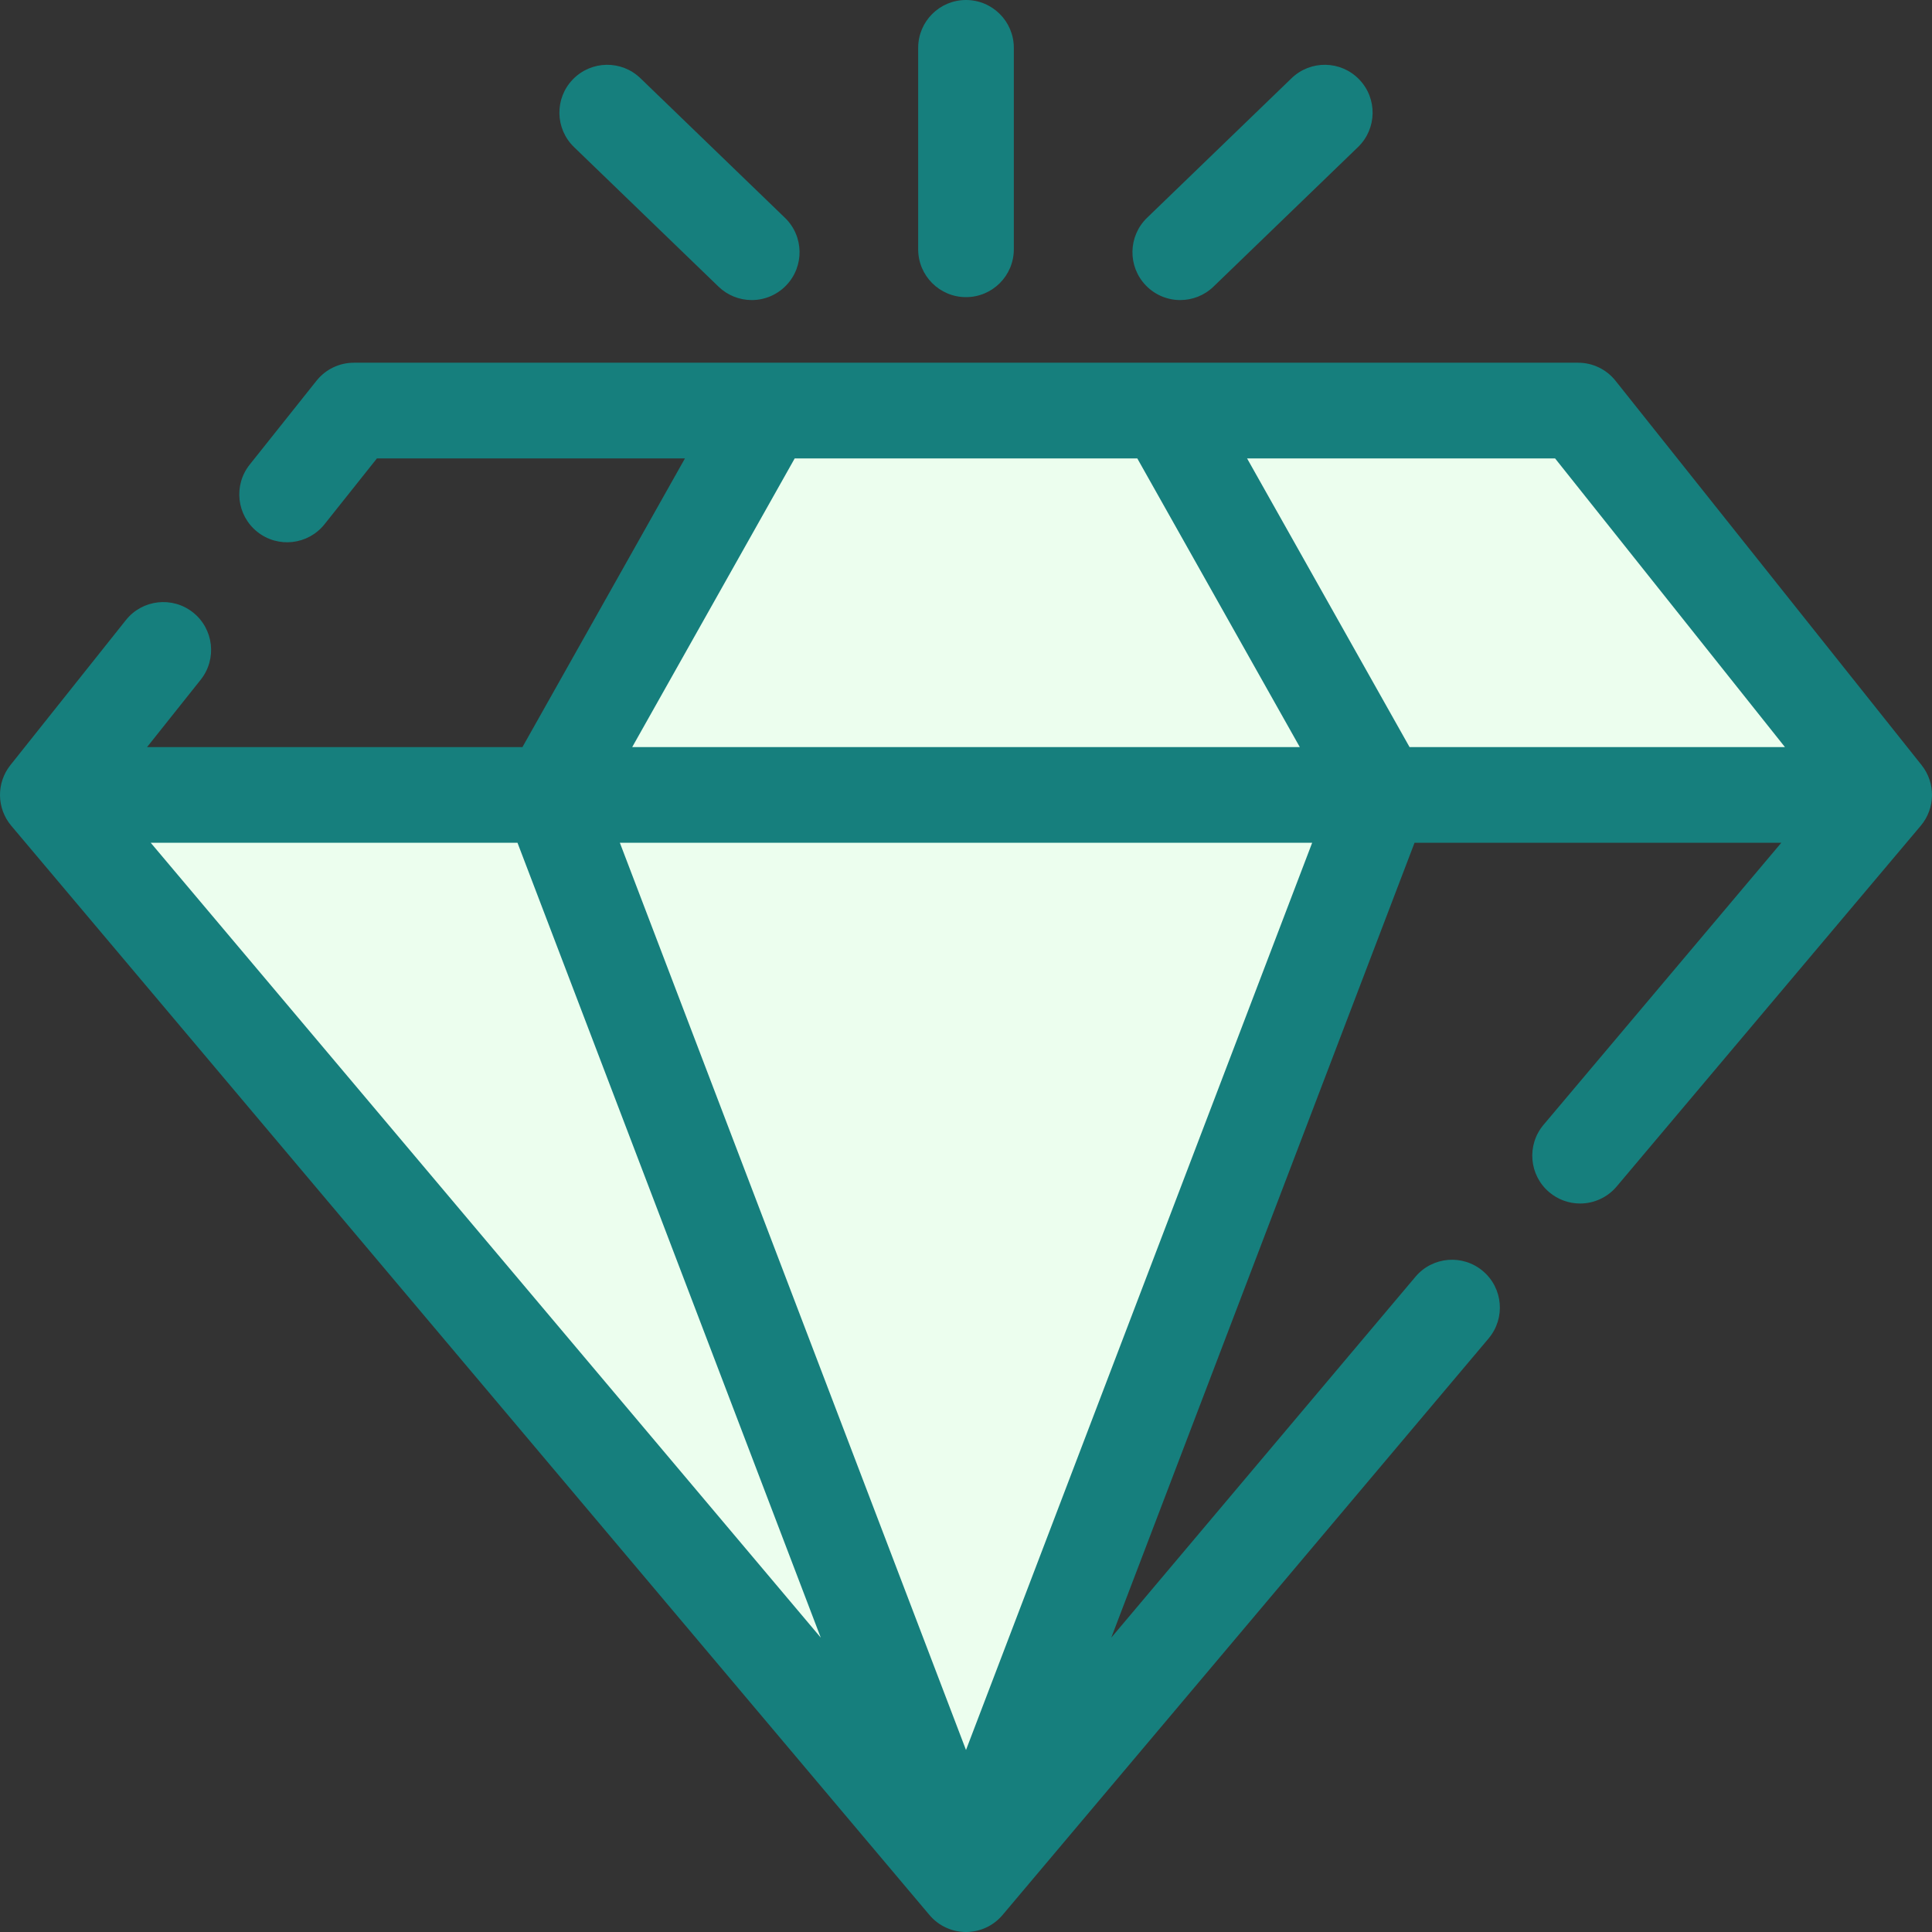 <?xml version="1.0" encoding="UTF-8"?>
<svg width="74px" height="74px" viewBox="0 0 74 74" version="1.1" xmlns="http://www.w3.org/2000/svg" xmlns:xlink="http://www.w3.org/1999/xlink">
    <rect x="0" y="0" width="74" height="74" fill="#333333" stroke="none"/>
    <title>F2B9FF55-7EC1-4F70-A19A-004916F67A66</title>
    <g id="Web" stroke="none" stroke-width="1" fill="none" fill-rule="evenodd">
        <g id="Learn-tab" transform="translate(-381, -177)" fill-rule="nonzero">
            <g id="Group-36" transform="translate(100, 110)">
                <g id="Group-5-+-Oval-Mask" transform="translate(20, 20)">
                    <g id="Group-5" transform="translate(261, 47)">
                        <path d="M35.168,9.548 L35.168,1.833 C35.168,0.82 35.988,0 37,0 C38.012,0 38.832,0.82 38.832,1.833 L38.832,9.548 C38.832,10.56 38.012,11.381 37,11.381 C35.988,11.381 35.168,10.56 35.168,9.548 L35.168,9.548 Z" id="Path" fill="#167F7D"></path>
                        <path d="M27.521,10.979 C27.862,11.309 28.319,11.494 28.793,11.493 C29.29,11.494 29.766,11.291 30.111,10.933 C30.814,10.205 30.793,9.045 30.065,8.342 L24.53,2.996 C23.802,2.293 22.643,2.314 21.94,3.042 C21.237,3.77 21.258,4.93 21.986,5.633 L27.521,10.979 L27.521,10.979 Z" id="Path" fill="#167F7D"></path>
                        <path d="M45.207,11.493 C45.665,11.493 46.123,11.322 46.479,10.979 L52.015,5.633 C52.743,4.93 52.763,3.77 52.06,3.042 C51.358,2.314 50.198,2.293 49.47,2.996 L43.935,8.342 C43.207,9.045 43.186,10.205 43.889,10.933 C44.234,11.291 44.71,11.494 45.207,11.493 Z" id="Path" fill="#167F7D"></path>
                        <path d="M73.569,31.628 L61.921,45.446 C61.573,45.859 61.06,46.098 60.52,46.097 C60.088,46.097 59.67,45.944 59.34,45.665 C58.567,45.013 58.469,43.857 59.121,43.083 L68.228,32.28 L54.18,32.28 L42.564,62.726 L54.216,48.902 C54.869,48.128 56.024,48.031 56.797,48.683 C57.571,49.335 57.669,50.491 57.017,51.265 L38.4,73.349 C38.052,73.762 37.54,74 37,74 C36.46,74 35.948,73.762 35.6,73.349 L0.431,31.628 C-0.131,30.961 -0.145,29.988 0.399,29.305 L4.822,23.751 C5.452,22.96 6.604,22.83 7.396,23.46 C8.187,24.091 8.317,25.244 7.687,26.035 L5.633,28.615 L20.011,28.615 L26.235,17.558 L14.437,17.558 L12.43,20.08 C11.799,20.871 10.647,21.002 9.856,20.371 C9.064,19.74 8.934,18.587 9.564,17.796 L12.122,14.584 C12.469,14.147 12.997,13.893 13.555,13.893 L60.446,13.893 C61.003,13.893 61.531,14.147 61.878,14.584 L73.601,29.305 C74.145,29.988 74.131,30.961 73.569,31.628 L73.569,31.628 Z" id="Path" fill="#167F7D"></path>
                        <polygon id="Path" fill="#ECFEEE" points="59.563 17.558 47.766 17.558 53.989 28.615 68.367 28.615"></polygon>
                        <polygon id="Path" fill="#ECFEEE" points="24.215 28.615 49.785 28.615 43.561 17.558 30.439 17.558"></polygon>
                        <polygon id="Path" fill="#ECFEEE" points="5.773 32.28 31.437 62.725 19.821 32.28"></polygon>
                        <polygon id="Path" fill="#ECFEEE" points="50.259 32.28 23.742 32.28 37 67.029"></polygon>
                    </g>
                </g>
            </g>
        </g>
    </g>
</svg>